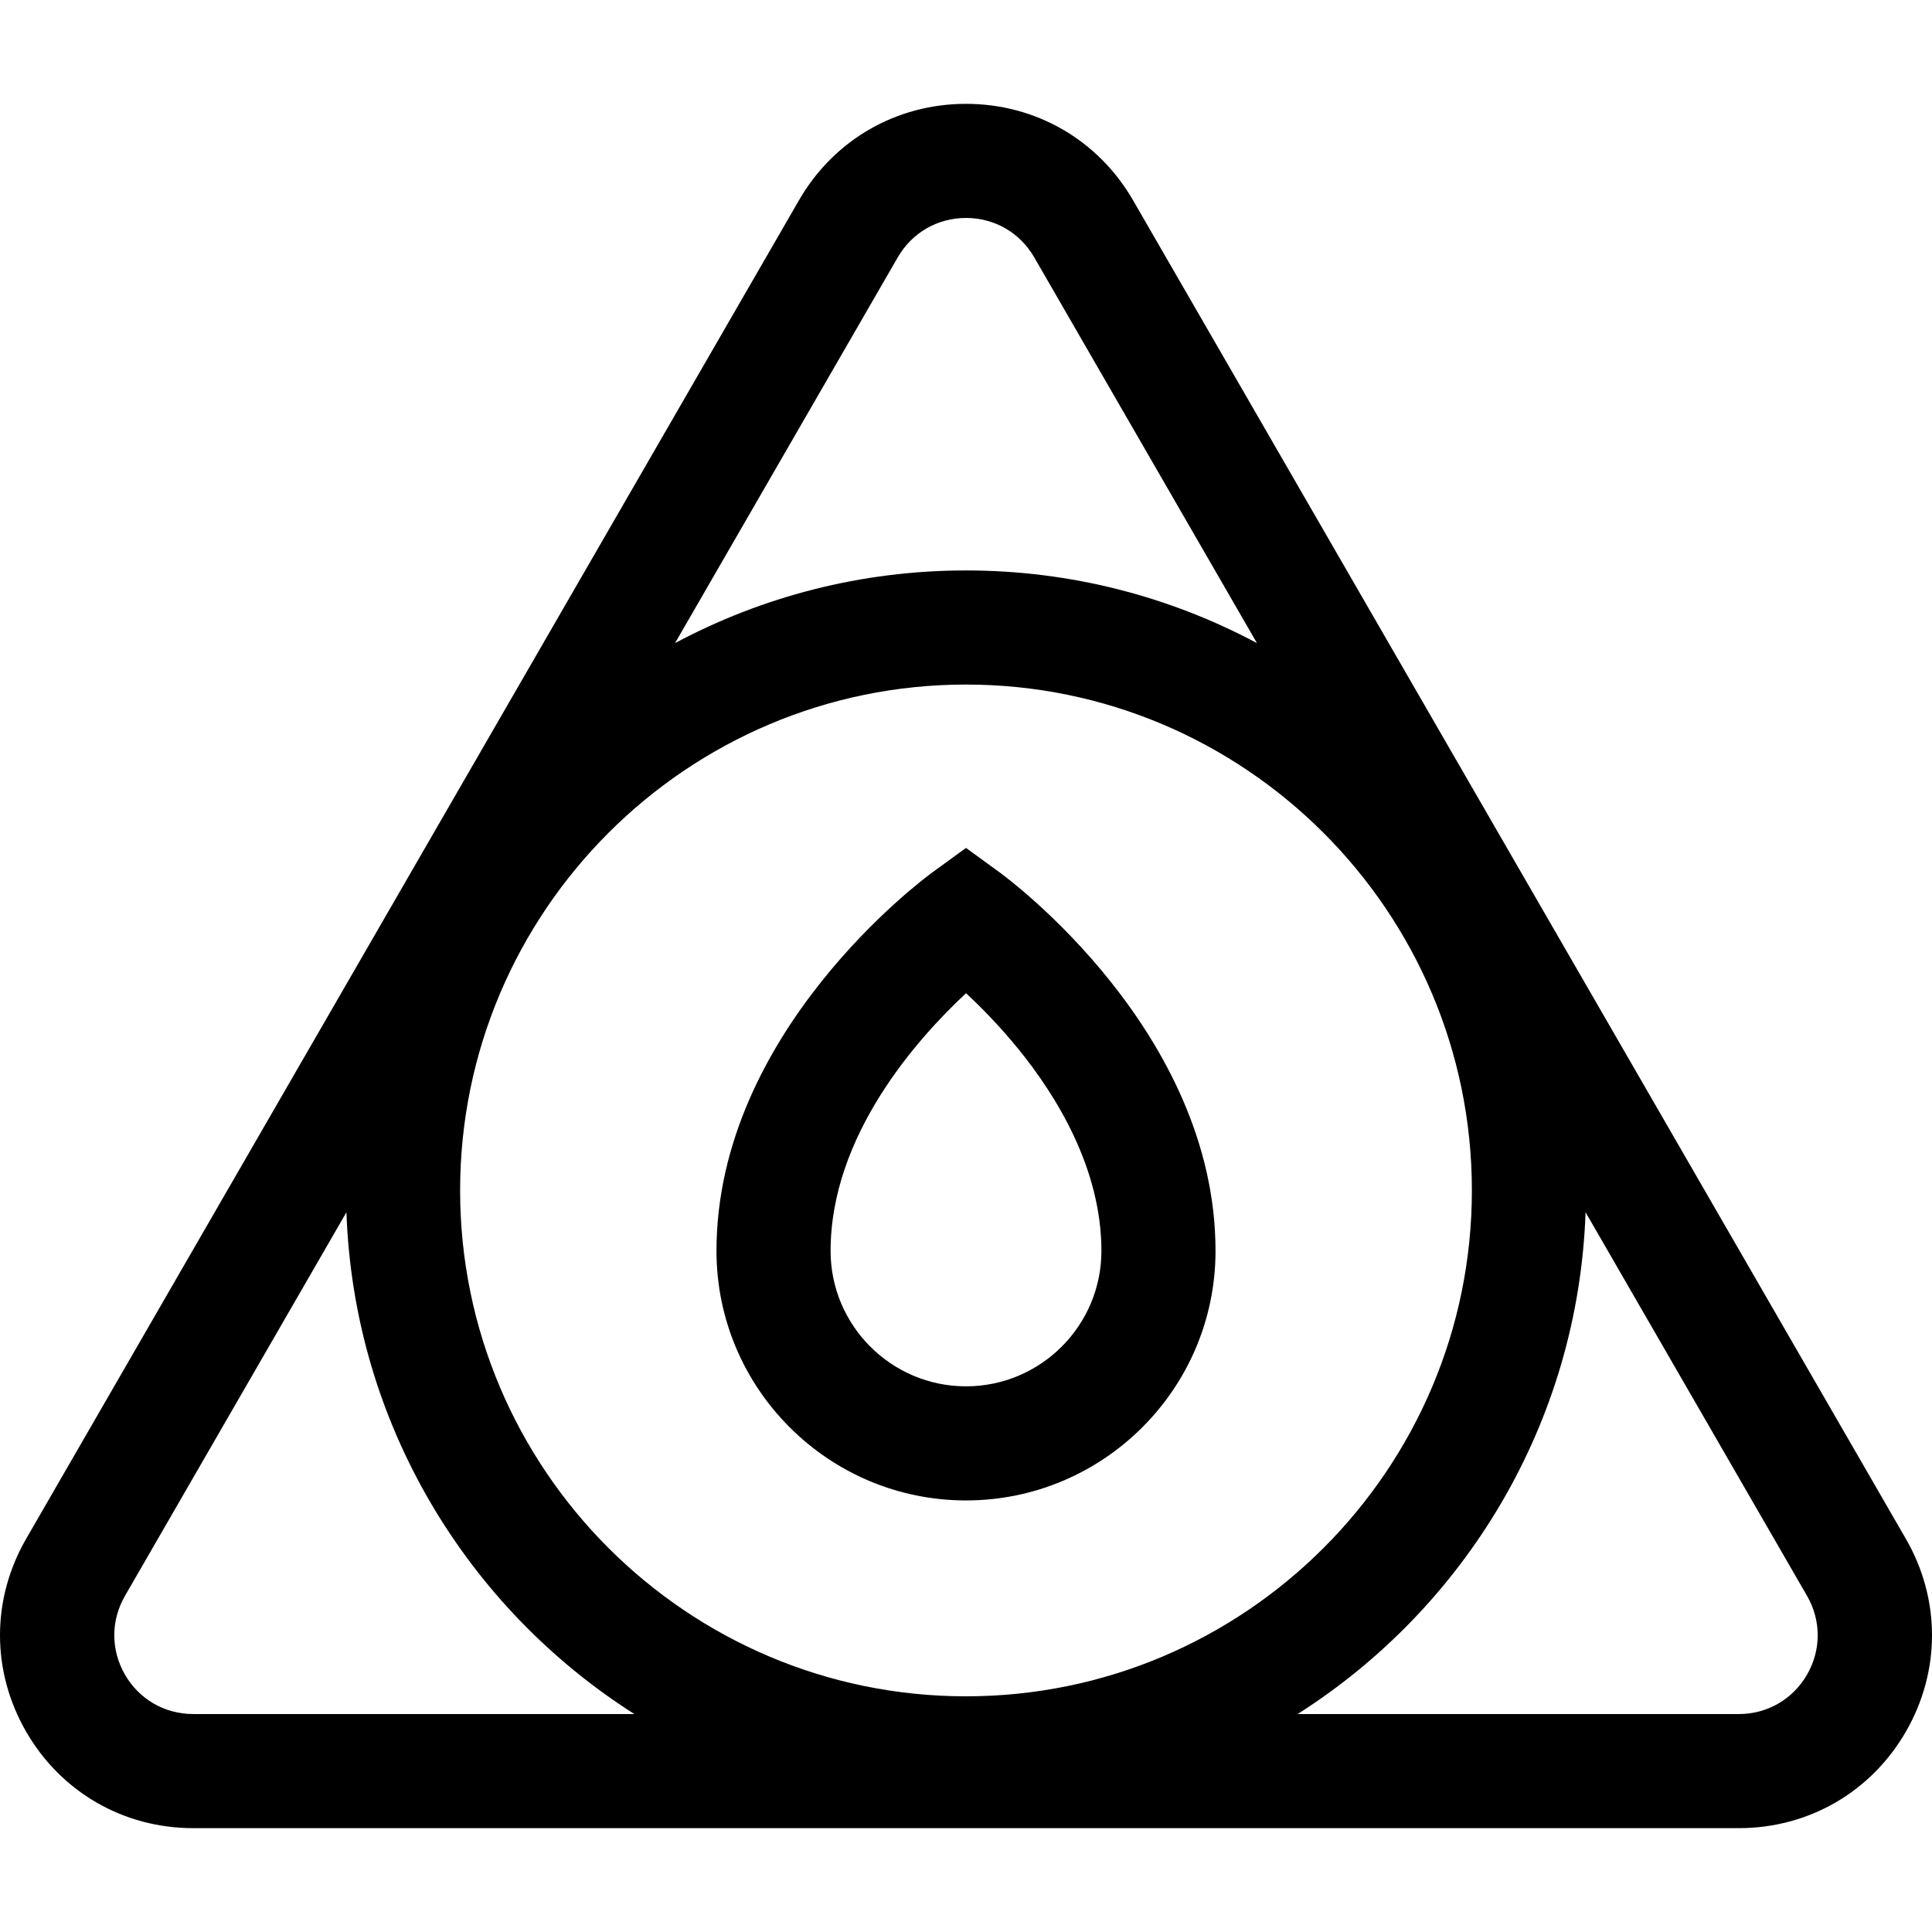 <svg id="Capa_1" enable-background="new 0 0 507.935 507.935" height="512" viewBox="0 0 507.935 507.935" width="512" xmlns="http://www.w3.org/2000/svg"><g><path d="m501.06 404.561-203.172-351.902h.001c-9.168-15.878-25.586-25.358-43.92-25.358-.002 0 0 0-.001 0-18.333 0-34.754 9.481-43.92 25.358l-203.173 351.902c-9.167 15.878-9.167 34.837 0 50.715s25.586 25.358 43.921 25.358h406.342c18.335 0 34.754-9.479 43.921-25.358 9.168-15.878 9.168-34.837.001-50.715zm-25.981 35.716c-3.745 6.486-10.451 10.358-17.94 10.358h-115.981c44.018-27.978 73.768-76.472 75.698-131.919l58.223 100.846c3.745 6.485 3.745 14.229 0 20.715zm-442.223 0c-3.745-6.486-3.745-14.23 0-20.715l58.224-100.847c1.93 55.447 31.679 103.941 75.698 131.92h-115.982c-7.488 0-14.195-3.872-17.94-10.358zm221.112-382.976c7.489 0 14.195 3.872 17.94 10.358l58.552 101.415c-22.824-12.182-48.864-19.1-76.492-19.1-27.629 0-53.668 6.918-76.493 19.1l58.552-101.415c3.745-6.486 10.452-10.358 17.941-10.358zm0 122.673c73.336 0 133 59.663 133 133 0 73.336-59.664 133-133 133s-133-59.664-133-133c0-73.337 59.663-133 133-133z"/><path d="m253.968 394.474c36.172 0 65.6-29.428 65.6-65.6 0-57.577-54.459-97.846-56.777-99.532l-8.823-6.417-8.823 6.417c-2.318 1.686-56.778 41.955-56.778 99.532 0 36.172 29.428 65.6 65.601 65.6zm13.671-118.8c10.004 12.277 21.929 31.474 21.929 53.201 0 19.63-15.97 35.6-35.6 35.6s-35.601-15.97-35.601-35.6c0-30.259 22.655-55.688 35.609-67.754 3.963 3.686 8.829 8.62 13.663 14.553z"/></g></svg>